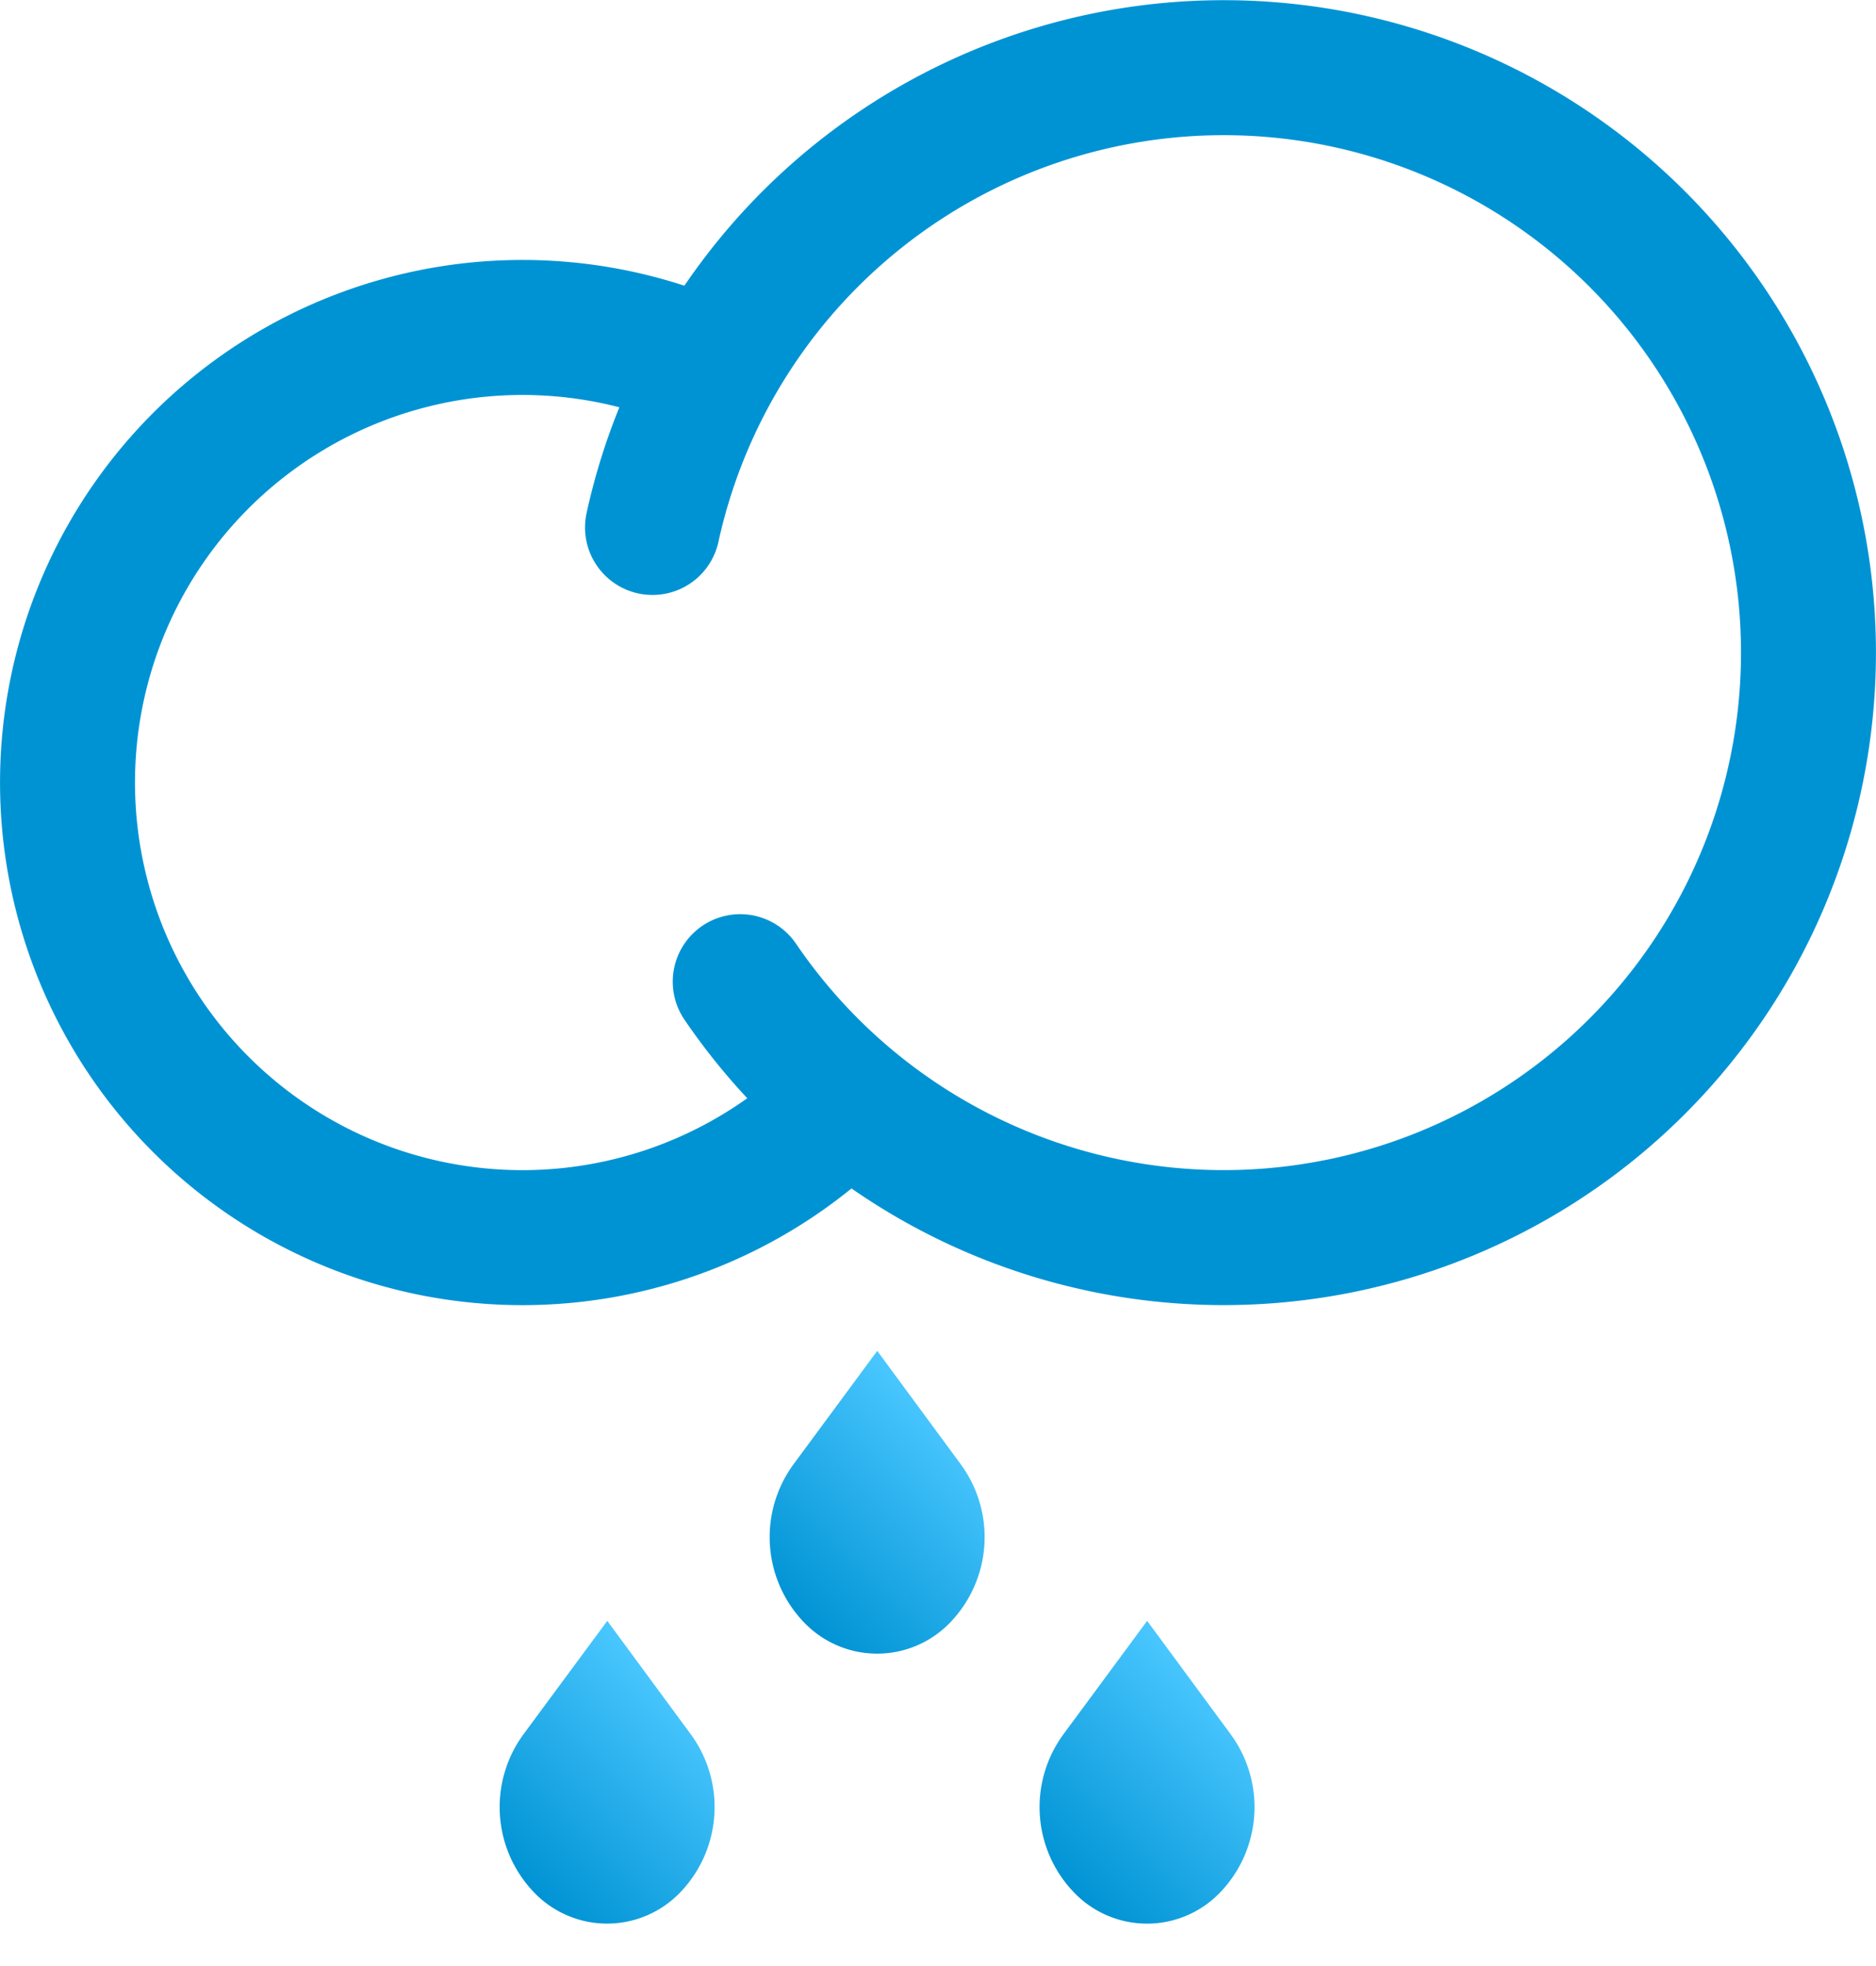 <svg xmlns="http://www.w3.org/2000/svg" xmlns:xlink="http://www.w3.org/1999/xlink" width="27.802" height="29.122" viewBox="0 0 27.802 29.122">
  <defs>
    <linearGradient id="linear-gradient" x1="0.5" x2="0.5" y2="1" gradientUnits="objectBoundingBox">
      <stop offset="0" stop-color="#4ac7ff"/>
      <stop offset="1" stop-color="#0093d4"/>
    </linearGradient>
  </defs>
  <g id="Group_46782" data-name="Group 46782" transform="translate(1 1)">
    <path id="Oval" d="M9.641,4.506a6.742,6.742,0,1,0,1.823,10.9" fill="none" stroke="#0093d4" stroke-width="2" fill-rule="evenodd"/>
    <path id="Oval-2" data-name="Oval" d="M9.97,13.543a8.666,8.666,0,1,0-1.3-6.729" fill="none" stroke="#0093d4" stroke-linecap="round" stroke-width="2" fill-rule="evenodd"/>
    <path id="Rectangle-4" d="M14.241,23.741l.31,2.06a1.823,1.823,0,0,0,1.8,1.552,1.5,1.5,0,0,0,1.5-1.5,1.823,1.823,0,0,0-1.552-1.8Z" transform="translate(22.718 -3.845) rotate(45)" fill-rule="evenodd" fill="url(#linear-gradient)"/>
    <path id="Rectangle-3" d="M6.241,23.741l.309,2.06a1.823,1.823,0,0,0,1.8,1.552,1.5,1.5,0,0,0,1.5-1.5,1.823,1.823,0,0,0-1.552-1.8Z" transform="translate(20.374 1.812) rotate(45)" fill-rule="evenodd" fill="url(#linear-gradient)"/>
    <path id="Rectangle-2" d="M10.241,19.741l.31,2.06a1.823,1.823,0,0,0,1.8,1.552,1.5,1.5,0,0,0,1.5-1.5,1.823,1.823,0,0,0-1.552-1.8Z" transform="translate(18.718 -2.188) rotate(45)" fill-rule="evenodd" fill="url(#linear-gradient)"/>
  </g>
</svg>
